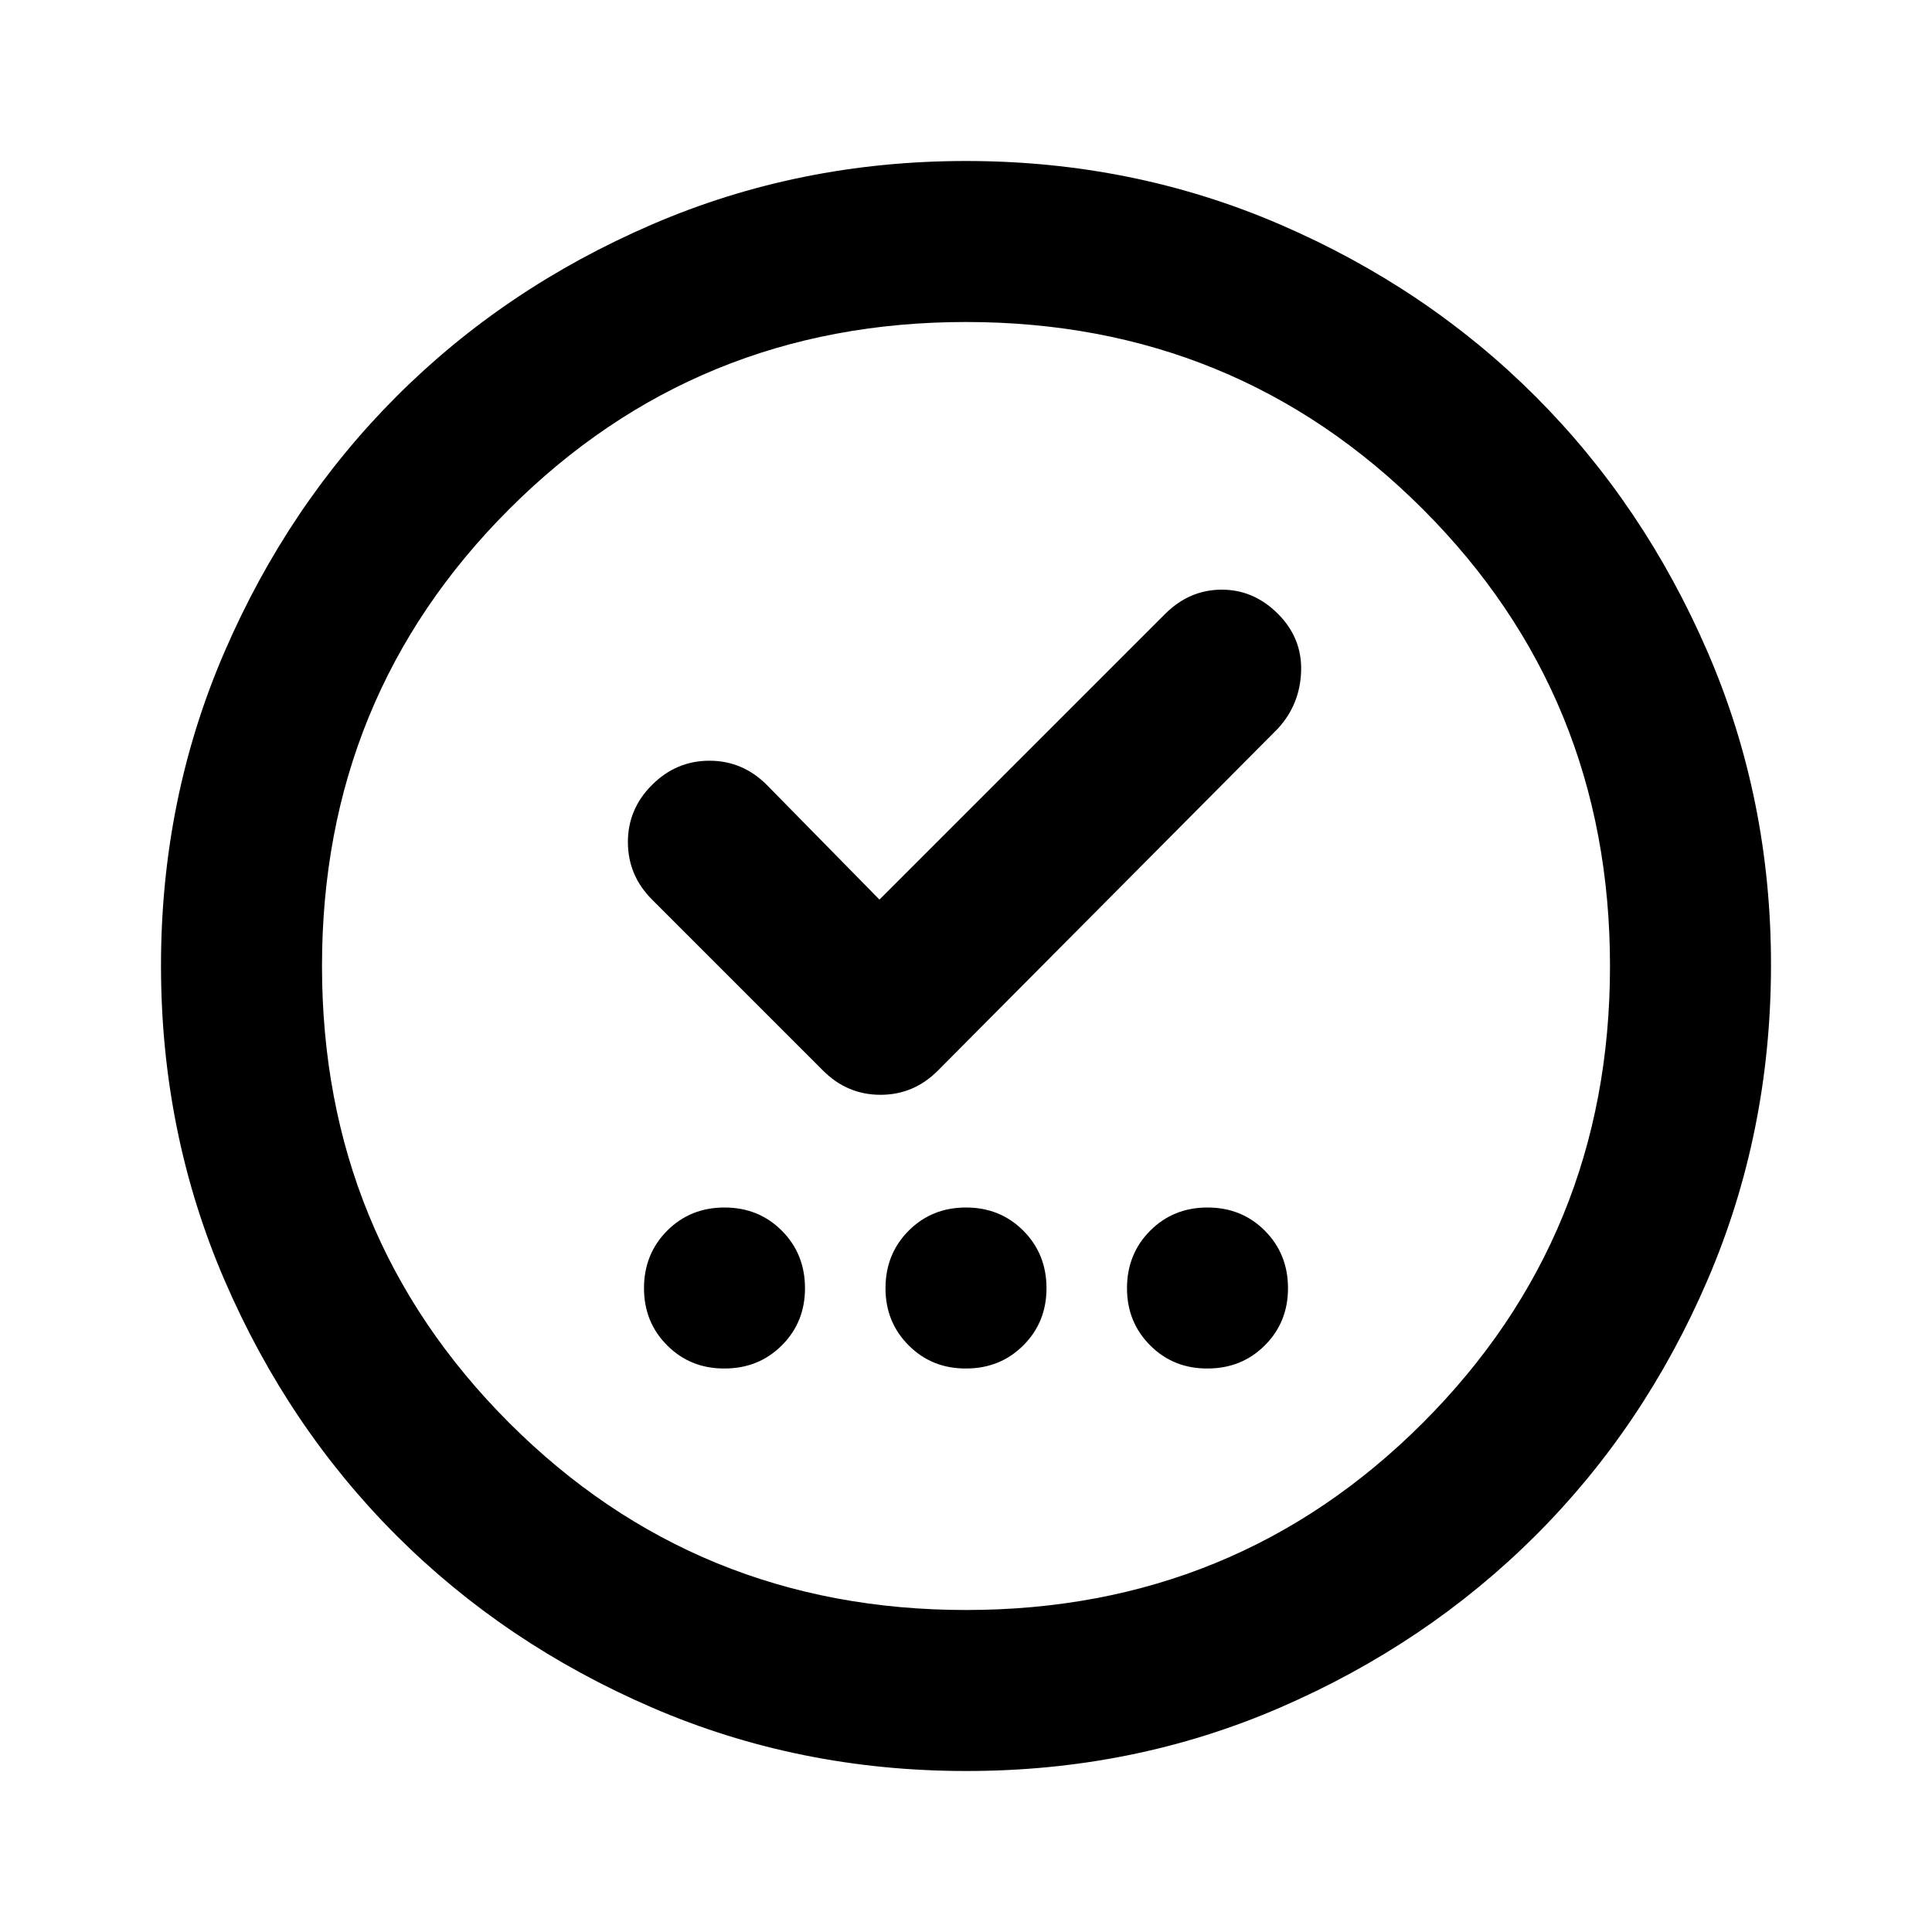 <svg xmlns="http://www.w3.org/2000/svg" viewBox="0 0 24 24" width="24" height="24"><path fill="currentColor" d="M9 17q.425 0 .713-.288T10 16t-.288-.712T9 15t-.712.288T8 16t.288.713T9 17m3 0q.425 0 .713-.288T13 16t-.288-.712T12 15t-.712.288T11 16t.288.713T12 17m3 0q.425 0 .713-.288T16 16t-.288-.712T15 15t-.712.288T14 16t.288.713T15 17m-4.075-5.825l-1.4-1.425q-.3-.3-.712-.3t-.713.3t-.3.713t.3.712l2.125 2.125q.3.3.713.3t.712-.3l4.225-4.25q.275-.3.288-.712t-.288-.713t-.7-.3t-.7.3zM12 22q-2.075 0-3.9-.788t-3.175-2.137T2.788 15.9T2 12t.788-3.9t2.137-3.175T8.1 2.788T12 2t3.9.788t3.175 2.137T21.213 8.1T22 12t-.788 3.9t-2.137 3.175t-3.175 2.138T12 22m0-2q3.35 0 5.675-2.325T20 12t-2.325-5.675T12 4T6.325 6.325T4 12t2.325 5.675T12 20m0-8"/></svg>